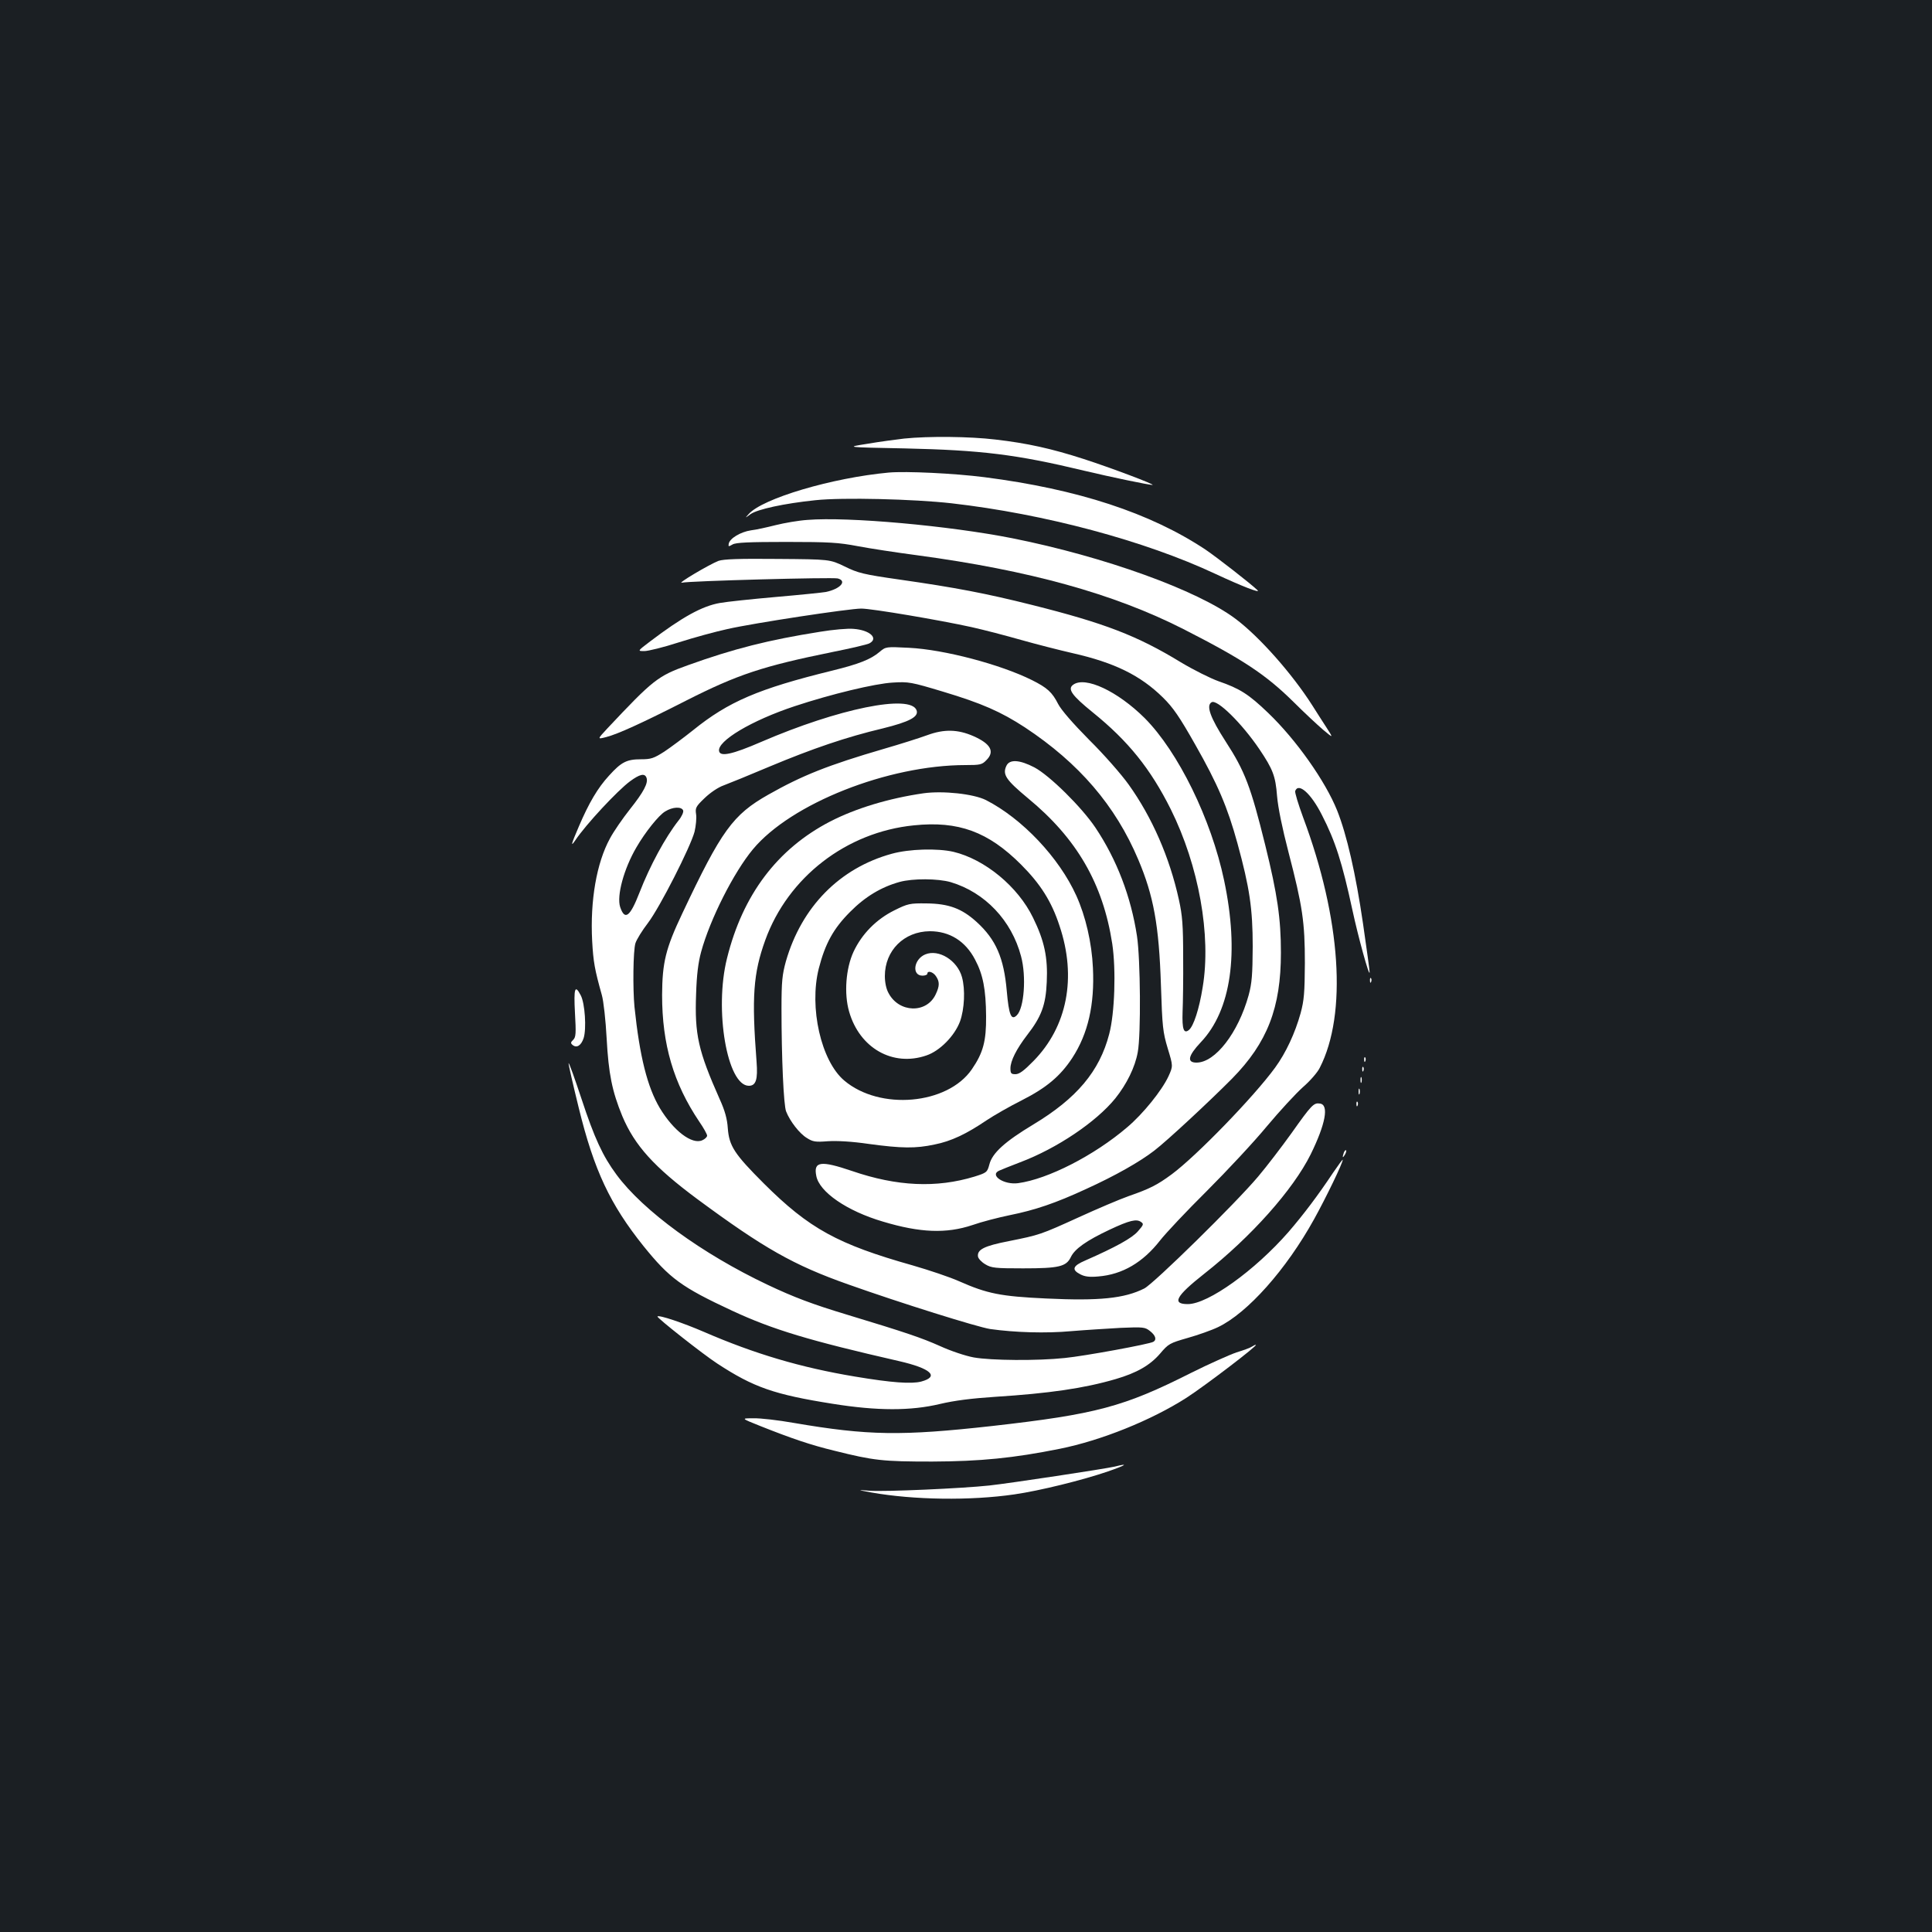 <?xml version="1.0" standalone="no"?>
<!DOCTYPE svg PUBLIC "-//W3C//DTD SVG 20010904//EN"
 "http://www.w3.org/TR/2001/REC-SVG-20010904/DTD/svg10.dtd">
<svg version="1.0" xmlns="http://www.w3.org/2000/svg"
 width="1000pt" height="1000pt" viewBox="0 0 1000 1000"
 preserveAspectRatio="xMidYMid meet">
<rect width="100%" height="100%" fill="#1b1f23"/>
<g transform="translate(0,1000) scale(0.1,-0.1)"
fill="#ffffff" stroke="none">
<path d="M4680 7730 c-41 -5 -127 -16 -190 -27 -115 -18 -115 -18 195 -24 394
-9 576 -31 925 -115 143 -34 336 -74 355 -74 18 1 -216 89 -355 134 -167 54
-293 82 -458 101 -133 16 -345 18 -472 5z"/>
<path d="M4600 7554 c-293 -27 -654 -134 -725 -215 -20 -22 -20 -22 10 0 36
25 172 55 336 72 141 15 508 6 704 -16 482 -55 1000 -194 1365 -365 135 -63
237 -103 219 -85 -34 33 -210 170 -269 210 -286 190 -661 313 -1144 375 -156
20 -407 32 -496 24z"/>
<path d="M4180 7309 c-47 -3 -121 -16 -165 -27 -44 -11 -101 -24 -128 -27 -54
-8 -110 -42 -115 -69 -3 -16 -1 -16 20 -4 17 10 85 13 278 13 222 0 270 -3
370 -22 63 -12 201 -33 307 -47 580 -78 1018 -199 1378 -382 308 -157 426
-235 570 -377 55 -55 124 -119 153 -144 54 -45 54 -45 18 11 -20 31 -53 82
-73 114 -105 165 -275 357 -398 449 -197 148 -679 322 -1155 417 -328 65 -850
112 -1060 95z"/>
<path d="M3719 7097 c-47 -18 -221 -121 -189 -113 35 9 777 29 806 22 50 -13
14 -54 -61 -70 -16 -3 -133 -15 -260 -26 -126 -11 -257 -25 -289 -31 -92 -16
-195 -73 -361 -199 -66 -50 -66 -50 -30 -50 20 0 101 20 178 45 78 25 192 56
252 69 136 31 630 106 693 106 55 0 408 -60 571 -96 63 -14 178 -44 255 -66
78 -22 199 -53 269 -69 216 -49 350 -115 466 -229 53 -52 86 -100 168 -245
116 -204 167 -324 218 -510 63 -230 79 -338 79 -535 -1 -145 -4 -188 -21 -251
-54 -195 -173 -349 -270 -349 -51 0 -44 35 22 105 158 166 200 463 121 838
-67 318 -238 666 -411 840 -141 140 -308 218 -370 173 -31 -22 -8 -55 102
-144 183 -148 298 -291 403 -501 145 -292 210 -653 165 -921 -18 -113 -47
-201 -71 -221 -27 -22 -36 4 -33 93 2 45 4 173 3 283 0 167 -4 216 -22 298
-48 219 -139 427 -260 596 -37 52 -128 156 -204 231 -85 86 -145 155 -161 186
-31 61 -56 84 -136 124 -163 81 -454 158 -636 167 -119 6 -120 6 -152 -21 -46
-39 -107 -63 -245 -97 -383 -94 -538 -161 -720 -308 -49 -39 -116 -89 -149
-111 -55 -35 -69 -40 -121 -40 -74 0 -102 -14 -166 -85 -58 -63 -104 -141
-156 -263 -40 -93 -44 -109 -18 -71 54 81 219 258 283 305 50 37 76 43 85 19
11 -27 -15 -75 -85 -163 -38 -48 -85 -116 -104 -152 -69 -126 -103 -321 -92
-530 6 -109 13 -148 50 -280 9 -31 20 -131 25 -225 10 -183 28 -273 81 -402
64 -152 164 -263 389 -430 344 -254 497 -341 780 -441 273 -97 670 -221 735
-231 128 -18 288 -23 420 -11 72 6 186 13 255 17 118 5 127 4 153 -17 28 -22
35 -44 17 -55 -19 -12 -357 -74 -459 -84 -142 -15 -381 -13 -471 3 -43 8 -118
33 -175 59 -94 42 -176 70 -480 162 -179 54 -277 91 -412 155 -340 161 -644
383 -782 570 -71 96 -114 188 -182 395 -34 102 -63 184 -66 182 -2 -2 22 -107
53 -233 79 -322 162 -498 335 -714 135 -167 196 -212 458 -334 213 -99 401
-155 864 -261 166 -38 211 -80 115 -106 -51 -13 -152 -6 -343 26 -282 47 -520
118 -781 231 -109 47 -233 89 -241 80 -6 -5 236 -196 310 -244 188 -123 294
-160 597 -208 231 -37 404 -37 555 -1 76 18 164 29 285 37 281 18 461 44 625
92 109 32 177 71 229 131 44 52 50 55 144 82 53 15 124 40 157 56 152 73 352
297 497 559 62 112 148 290 148 307 0 4 -22 -26 -50 -67 -78 -117 -151 -214
-231 -307 -174 -199 -416 -373 -521 -373 -84 0 -62 41 85 157 243 191 460 435
551 618 77 157 96 257 48 263 -32 5 -43 -6 -147 -153 -51 -71 -129 -173 -173
-225 -117 -139 -539 -553 -589 -579 -103 -52 -234 -65 -508 -52 -236 11 -305
25 -450 89 -49 22 -157 58 -240 82 -390 110 -537 191 -771 424 -153 153 -180
194 -187 287 -3 47 -15 91 -42 150 -111 250 -130 334 -122 544 3 99 11 163 26
218 46 169 169 412 268 531 197 237 699 436 1101 436 75 0 85 2 107 25 45 44
24 85 -67 125 -80 35 -151 37 -238 5 -41 -15 -142 -47 -225 -71 -291 -85 -423
-138 -598 -237 -184 -104 -243 -186 -445 -614 -87 -183 -104 -255 -105 -423 0
-256 59 -457 192 -655 23 -33 41 -66 41 -73 0 -7 -11 -18 -25 -24 -53 -24
-149 49 -220 167 -64 108 -104 265 -131 524 -9 93 -7 291 5 329 6 19 35 66 65
105 62 82 219 391 241 472 7 30 11 71 8 90 -5 33 -2 40 44 84 29 28 70 56 99
66 27 10 135 54 239 98 220 92 395 152 585 197 137 34 187 60 174 94 -32 84
-403 9 -804 -164 -150 -65 -212 -78 -218 -48 -11 52 168 159 392 233 187 62
415 117 507 122 82 5 94 3 260 -47 200 -60 300 -104 424 -185 280 -185 469
-405 587 -685 79 -187 107 -339 117 -650 7 -217 10 -242 35 -326 28 -92 28
-92 4 -145 -34 -73 -131 -194 -214 -264 -171 -146 -410 -268 -564 -289 -72
-10 -149 40 -100 64 8 4 58 24 110 44 191 72 394 209 493 331 59 74 102 161
116 239 17 90 14 482 -4 601 -31 203 -104 395 -215 561 -71 106 -237 270 -316
312 -77 40 -129 43 -145 8 -21 -45 -3 -72 111 -167 254 -209 389 -443 437
-754 20 -134 13 -359 -16 -468 -50 -192 -168 -332 -392 -467 -148 -89 -213
-148 -228 -207 -11 -41 -14 -43 -77 -63 -197 -60 -401 -51 -634 29 -162 55
-200 50 -185 -25 15 -83 158 -182 345 -237 193 -58 328 -63 463 -18 48 17 134
39 192 51 134 27 239 63 395 135 154 70 280 142 354 199 68 52 290 259 403
373 183 186 253 367 253 652 0 175 -18 301 -81 556 -75 303 -105 383 -205 537
-80 124 -102 186 -73 203 28 18 156 -108 247 -242 70 -104 84 -139 92 -243 5
-60 27 -167 59 -290 73 -281 85 -362 85 -575 -1 -153 -4 -192 -22 -259 -29
-104 -76 -205 -132 -282 -111 -152 -407 -457 -535 -552 -76 -56 -114 -75 -223
-113 -48 -17 -163 -66 -257 -109 -200 -91 -204 -92 -363 -124 -129 -25 -165
-44 -160 -80 2 -11 19 -29 38 -40 31 -19 52 -21 195 -21 187 0 224 9 248 59
20 42 81 85 200 141 104 49 140 57 163 40 15 -10 13 -15 -16 -48 -30 -35 -115
-82 -272 -151 -66 -28 -73 -48 -26 -72 23 -12 48 -15 92 -11 126 10 232 73
321 187 28 36 136 151 241 255 105 105 245 255 311 335 67 80 151 171 187 203
37 32 76 77 87 100 143 279 110 772 -86 1296 -25 68 -44 130 -41 137 17 45 82
-13 138 -124 70 -136 105 -247 158 -492 29 -136 88 -350 89 -323 1 7 -15 120
-34 252 -38 260 -84 460 -134 586 -61 152 -212 366 -357 505 -101 97 -147 126
-257 164 -42 15 -130 59 -195 98 -226 138 -396 203 -771 297 -239 60 -397 90
-684 131 -189 27 -216 34 -285 68 -77 37 -77 37 -347 39 -203 2 -279 -1 -306
-10z m-183 -1292 c3 -8 -7 -31 -24 -52 -69 -88 -148 -234 -202 -373 -49 -126
-76 -146 -100 -75 -19 58 19 198 84 309 45 78 116 167 149 186 38 24 85 26 93
5z"/>
<path d="M4245 6730 c-266 -42 -448 -88 -684 -173 -157 -56 -181 -76 -418
-328 -52 -56 -52 -56 -5 -44 61 16 182 71 412 188 268 136 399 179 758 252 95
19 181 39 192 45 49 26 2 69 -82 75 -29 3 -107 -4 -173 -15z"/>
<path d="M4780 5894 c-180 -26 -351 -78 -483 -146 -274 -142 -453 -380 -534
-708 -67 -267 1 -660 113 -660 37 0 47 33 40 124 -26 337 -17 458 45 630 118
326 420 559 769 594 231 24 385 -33 555 -203 100 -100 158 -191 199 -317 90
-267 40 -522 -135 -700 -49 -50 -73 -68 -93 -68 -22 0 -26 4 -26 30 0 39 31
100 86 172 74 95 97 156 102 275 6 127 -12 213 -71 333 -78 161 -249 302 -412
341 -83 19 -229 15 -319 -10 -270 -74 -467 -275 -548 -556 -19 -69 -23 -103
-23 -245 0 -255 11 -502 24 -533 20 -51 70 -115 107 -137 31 -20 45 -22 109
-17 47 3 124 -1 212 -14 170 -23 242 -24 340 -3 86 17 164 54 269 125 39 26
121 73 183 104 128 65 199 125 261 219 82 126 116 276 107 466 -6 131 -38 268
-86 374 -89 197 -280 399 -468 495 -64 32 -222 49 -323 35z m141 -460 c177
-53 315 -198 364 -384 28 -104 16 -268 -22 -305 -29 -29 -41 1 -52 126 -15
171 -56 266 -156 357 -77 70 -145 95 -261 96 -84 1 -95 -1 -165 -36 -93 -46
-168 -122 -211 -214 -40 -86 -50 -217 -23 -310 54 -189 226 -287 400 -227 69
23 146 101 174 176 23 64 28 166 10 230 -24 86 -120 146 -190 117 -60 -25 -71
-110 -14 -110 14 0 25 5 25 10 0 18 29 10 44 -12 20 -29 20 -51 -1 -95 -47
-100 -190 -96 -244 7 -12 21 -19 55 -19 88 0 132 99 231 233 232 102 0 184
-51 234 -147 41 -77 56 -154 57 -293 1 -129 -15 -189 -74 -275 -126 -183 -476
-214 -660 -58 -120 101 -183 378 -132 580 33 129 76 207 162 293 78 79 162
129 256 155 69 19 199 18 265 -1z"/>
<path d="M7091 4924 c0 -11 3 -14 6 -6 3 7 2 16 -1 19 -3 4 -6 -2 -5 -13z"/>
<path d="M2976 4757 c6 -105 5 -125 -9 -139 -14 -13 -14 -18 -3 -27 21 -17 44
-3 57 36 15 48 7 179 -15 221 -30 58 -37 39 -30 -91z"/>
<path d="M7061 4514 c0 -11 3 -14 6 -6 3 7 2 16 -1 19 -3 4 -6 -2 -5 -13z"/>
<path d="M7051 4464 c0 -11 3 -14 6 -6 3 7 2 16 -1 19 -3 4 -6 -2 -5 -13z"/>
<path d="M7042 4410 c0 -14 2 -19 5 -12 2 6 2 18 0 25 -3 6 -5 1 -5 -13z"/>
<path d="M7032 4350 c0 -14 2 -19 5 -12 2 6 2 18 0 25 -3 6 -5 1 -5 -13z"/>
<path d="M7021 4284 c0 -11 3 -14 6 -6 3 7 2 16 -1 19 -3 4 -6 -2 -5 -13z"/>
<path d="M6956 4035 c-9 -26 -7 -32 5 -12 6 10 9 21 6 23 -2 3 -7 -2 -11 -11z"/>
<path d="M6480 3030 c-8 -6 -44 -19 -80 -30 -35 -12 -141 -59 -235 -106 -349
-176 -491 -214 -1030 -275 -468 -52 -640 -50 -1026 16 -79 14 -173 25 -209 24
-65 0 -65 0 35 -40 161 -64 260 -98 384 -128 204 -51 250 -56 506 -56 250 1
421 18 660 66 214 43 473 147 656 264 96 62 374 274 359 274 -3 1 -12 -4 -20
-9z"/>
<path d="M5770 2409 c-52 -12 -540 -86 -650 -98 -139 -15 -542 -33 -619 -27
-66 5 -66 5 9 -9 220 -39 513 -43 740 -10 132 19 354 74 485 119 95 33 110 44
35 25z"/>
</g>
</svg>
